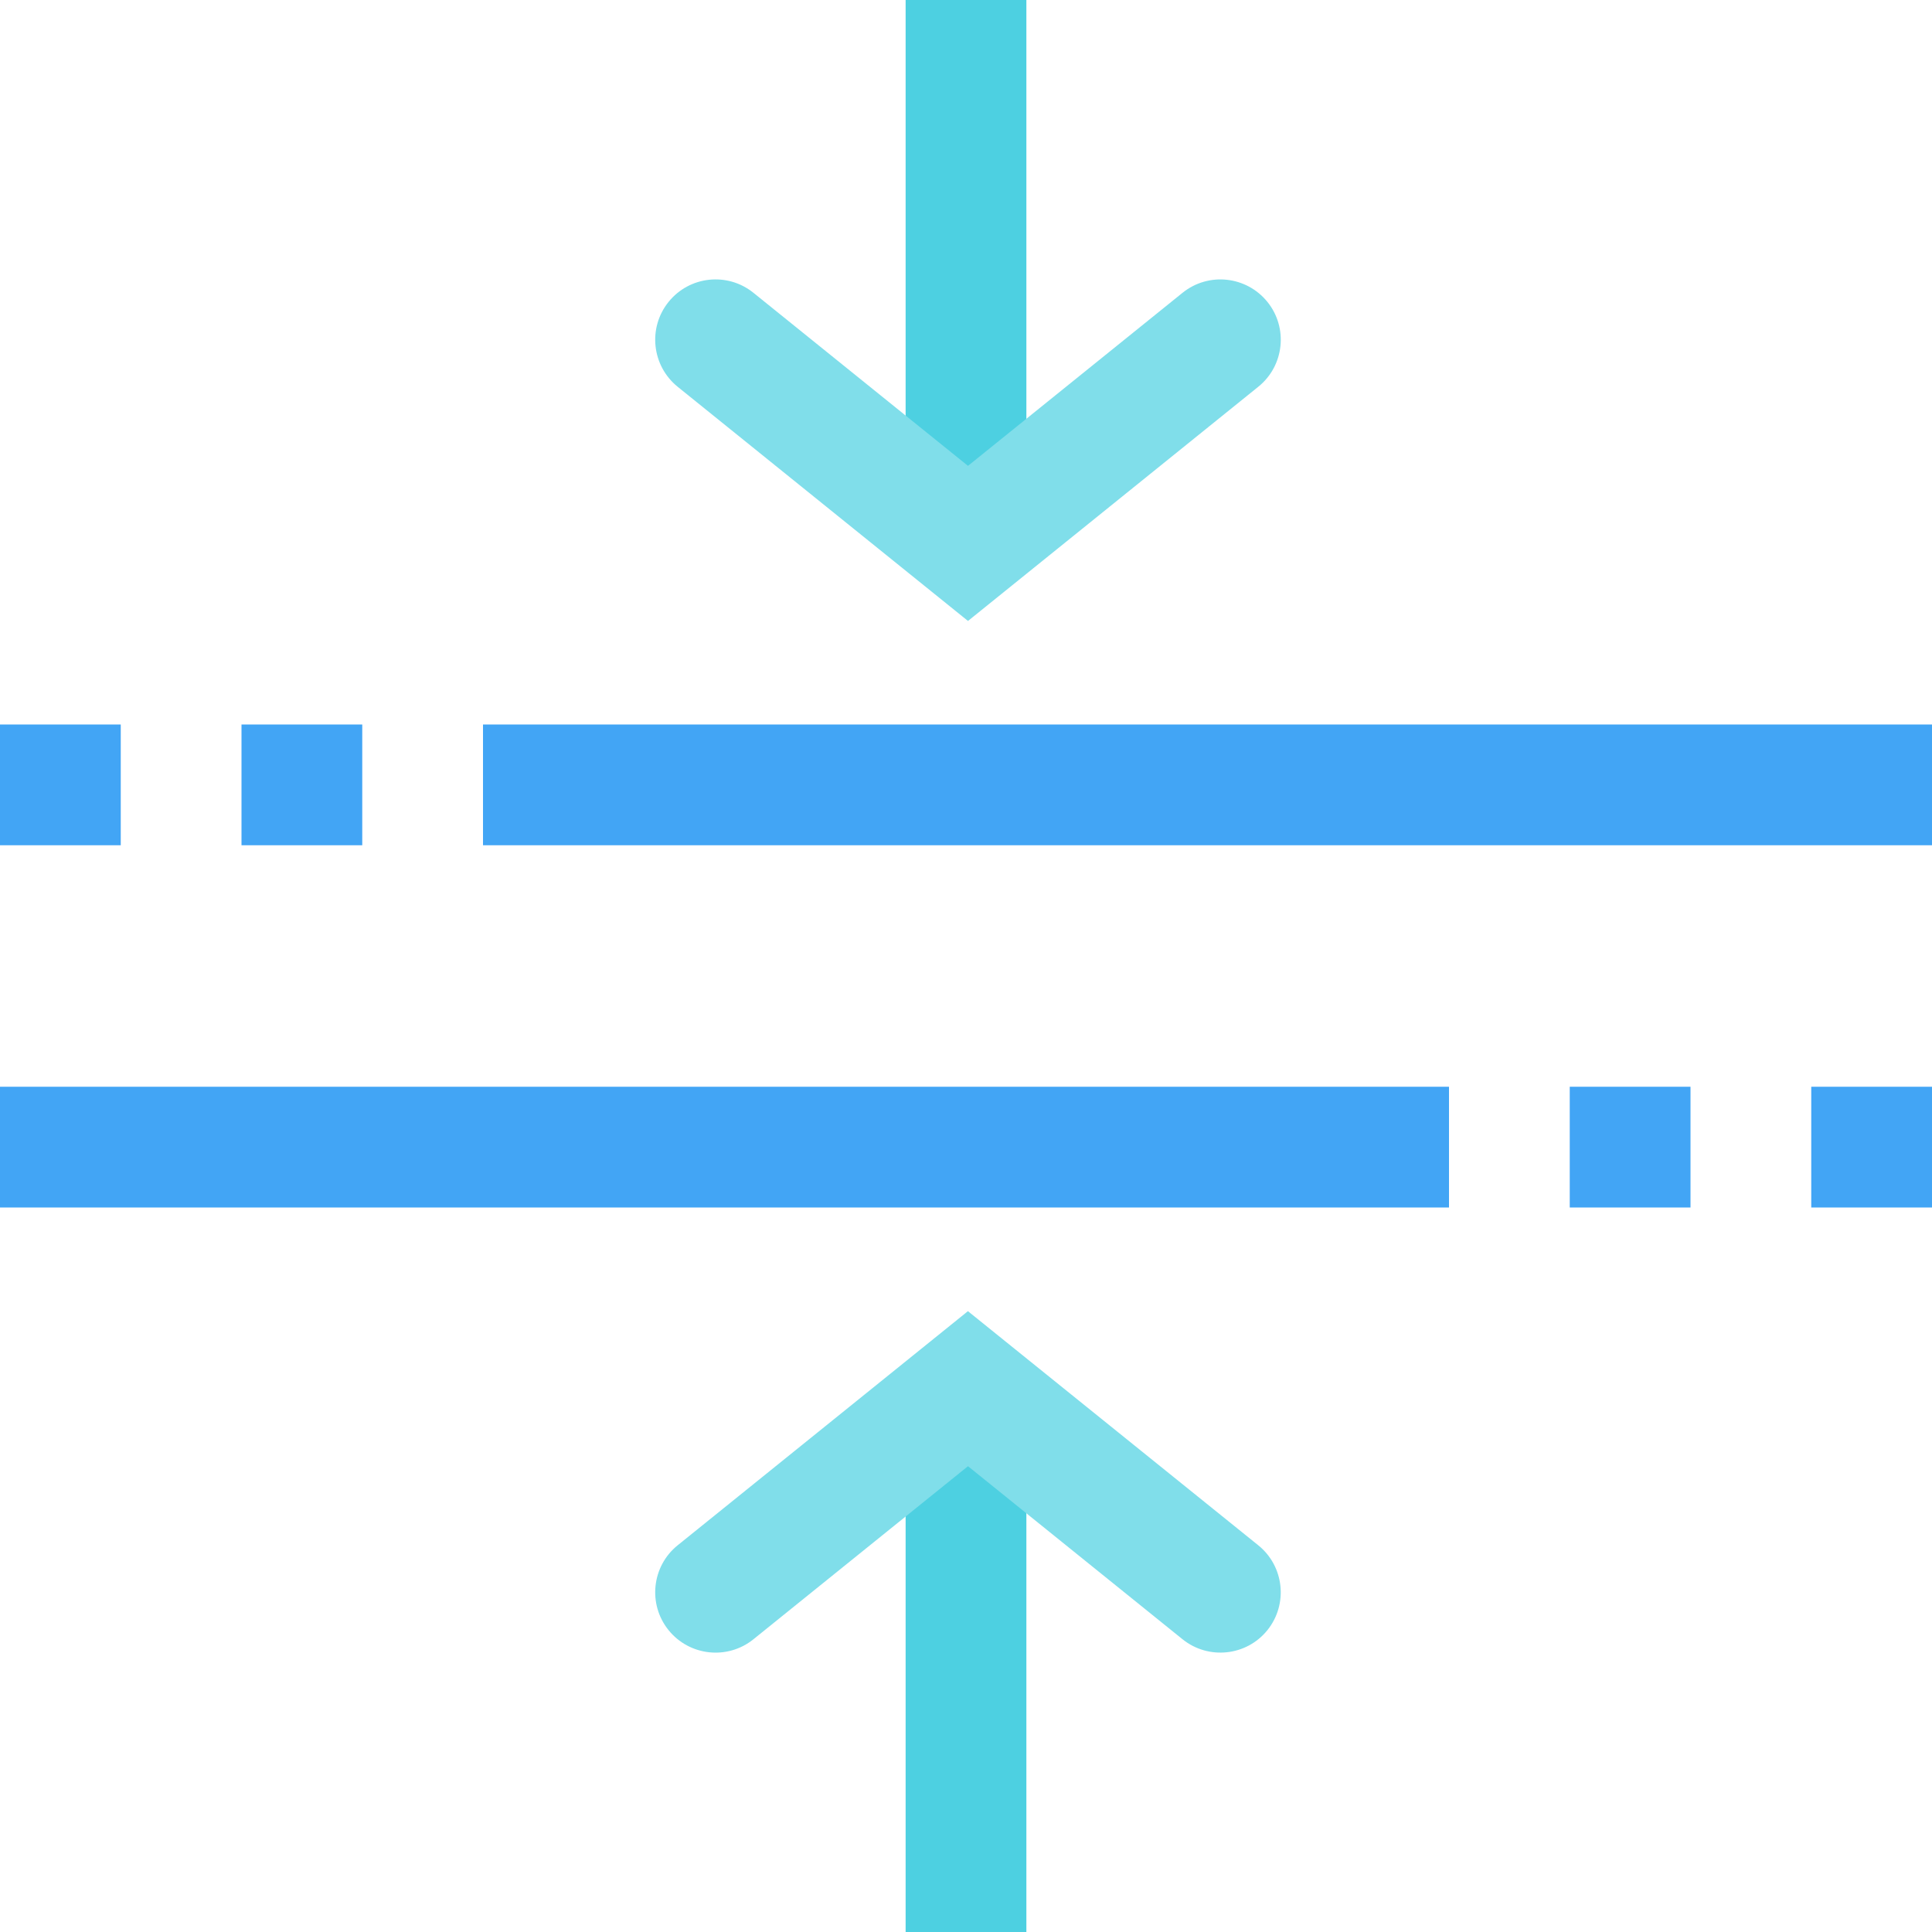 <svg height="512pt" viewBox="0 0 512 512" width="512pt" xmlns="http://www.w3.org/2000/svg"><path d="m240 0h32v144h-32zm0 0" fill="#4dd0e1"/><path d="m240 368h32v144h-32zm0 0" fill="#4dd0e1"/><g fill="#42a5f5"><path d="m128 192h384v32h-384zm0 0"/><path d="m0 192h32v32h-32zm0 0"/><path d="m64 192h32v32h-32zm0 0"/><path d="m0 288h384v32h-384zm0 0"/><path d="m480 288h32v32h-32zm0 0"/><path d="m416 288h32v32h-32zm0 0"/></g><path d="m256.527 164.559-76.926-62.047c-6.883-5.566-7.969-15.633-2.418-22.512 5.551-6.879 15.617-7.953 22.496-2.398l56.848 45.855 56.848-45.855c6.883-5.555 16.945-4.465 22.496 2.398 5.555 6.879 4.465 16.961-2.414 22.496zm0 0" fill="#80deea"/><path d="m313.375 434.414-56.848-45.855-56.848 45.855c-6.879 5.555-16.945 4.465-22.496-2.398-5.551-6.879-4.465-16.961 2.402-22.496l76.926-62.047 76.945 62.047c6.879 5.551 7.949 15.617 2.414 22.496-5.535 6.863-15.613 7.938-22.496 2.398zm0 0" fill="#80deea"/></svg>